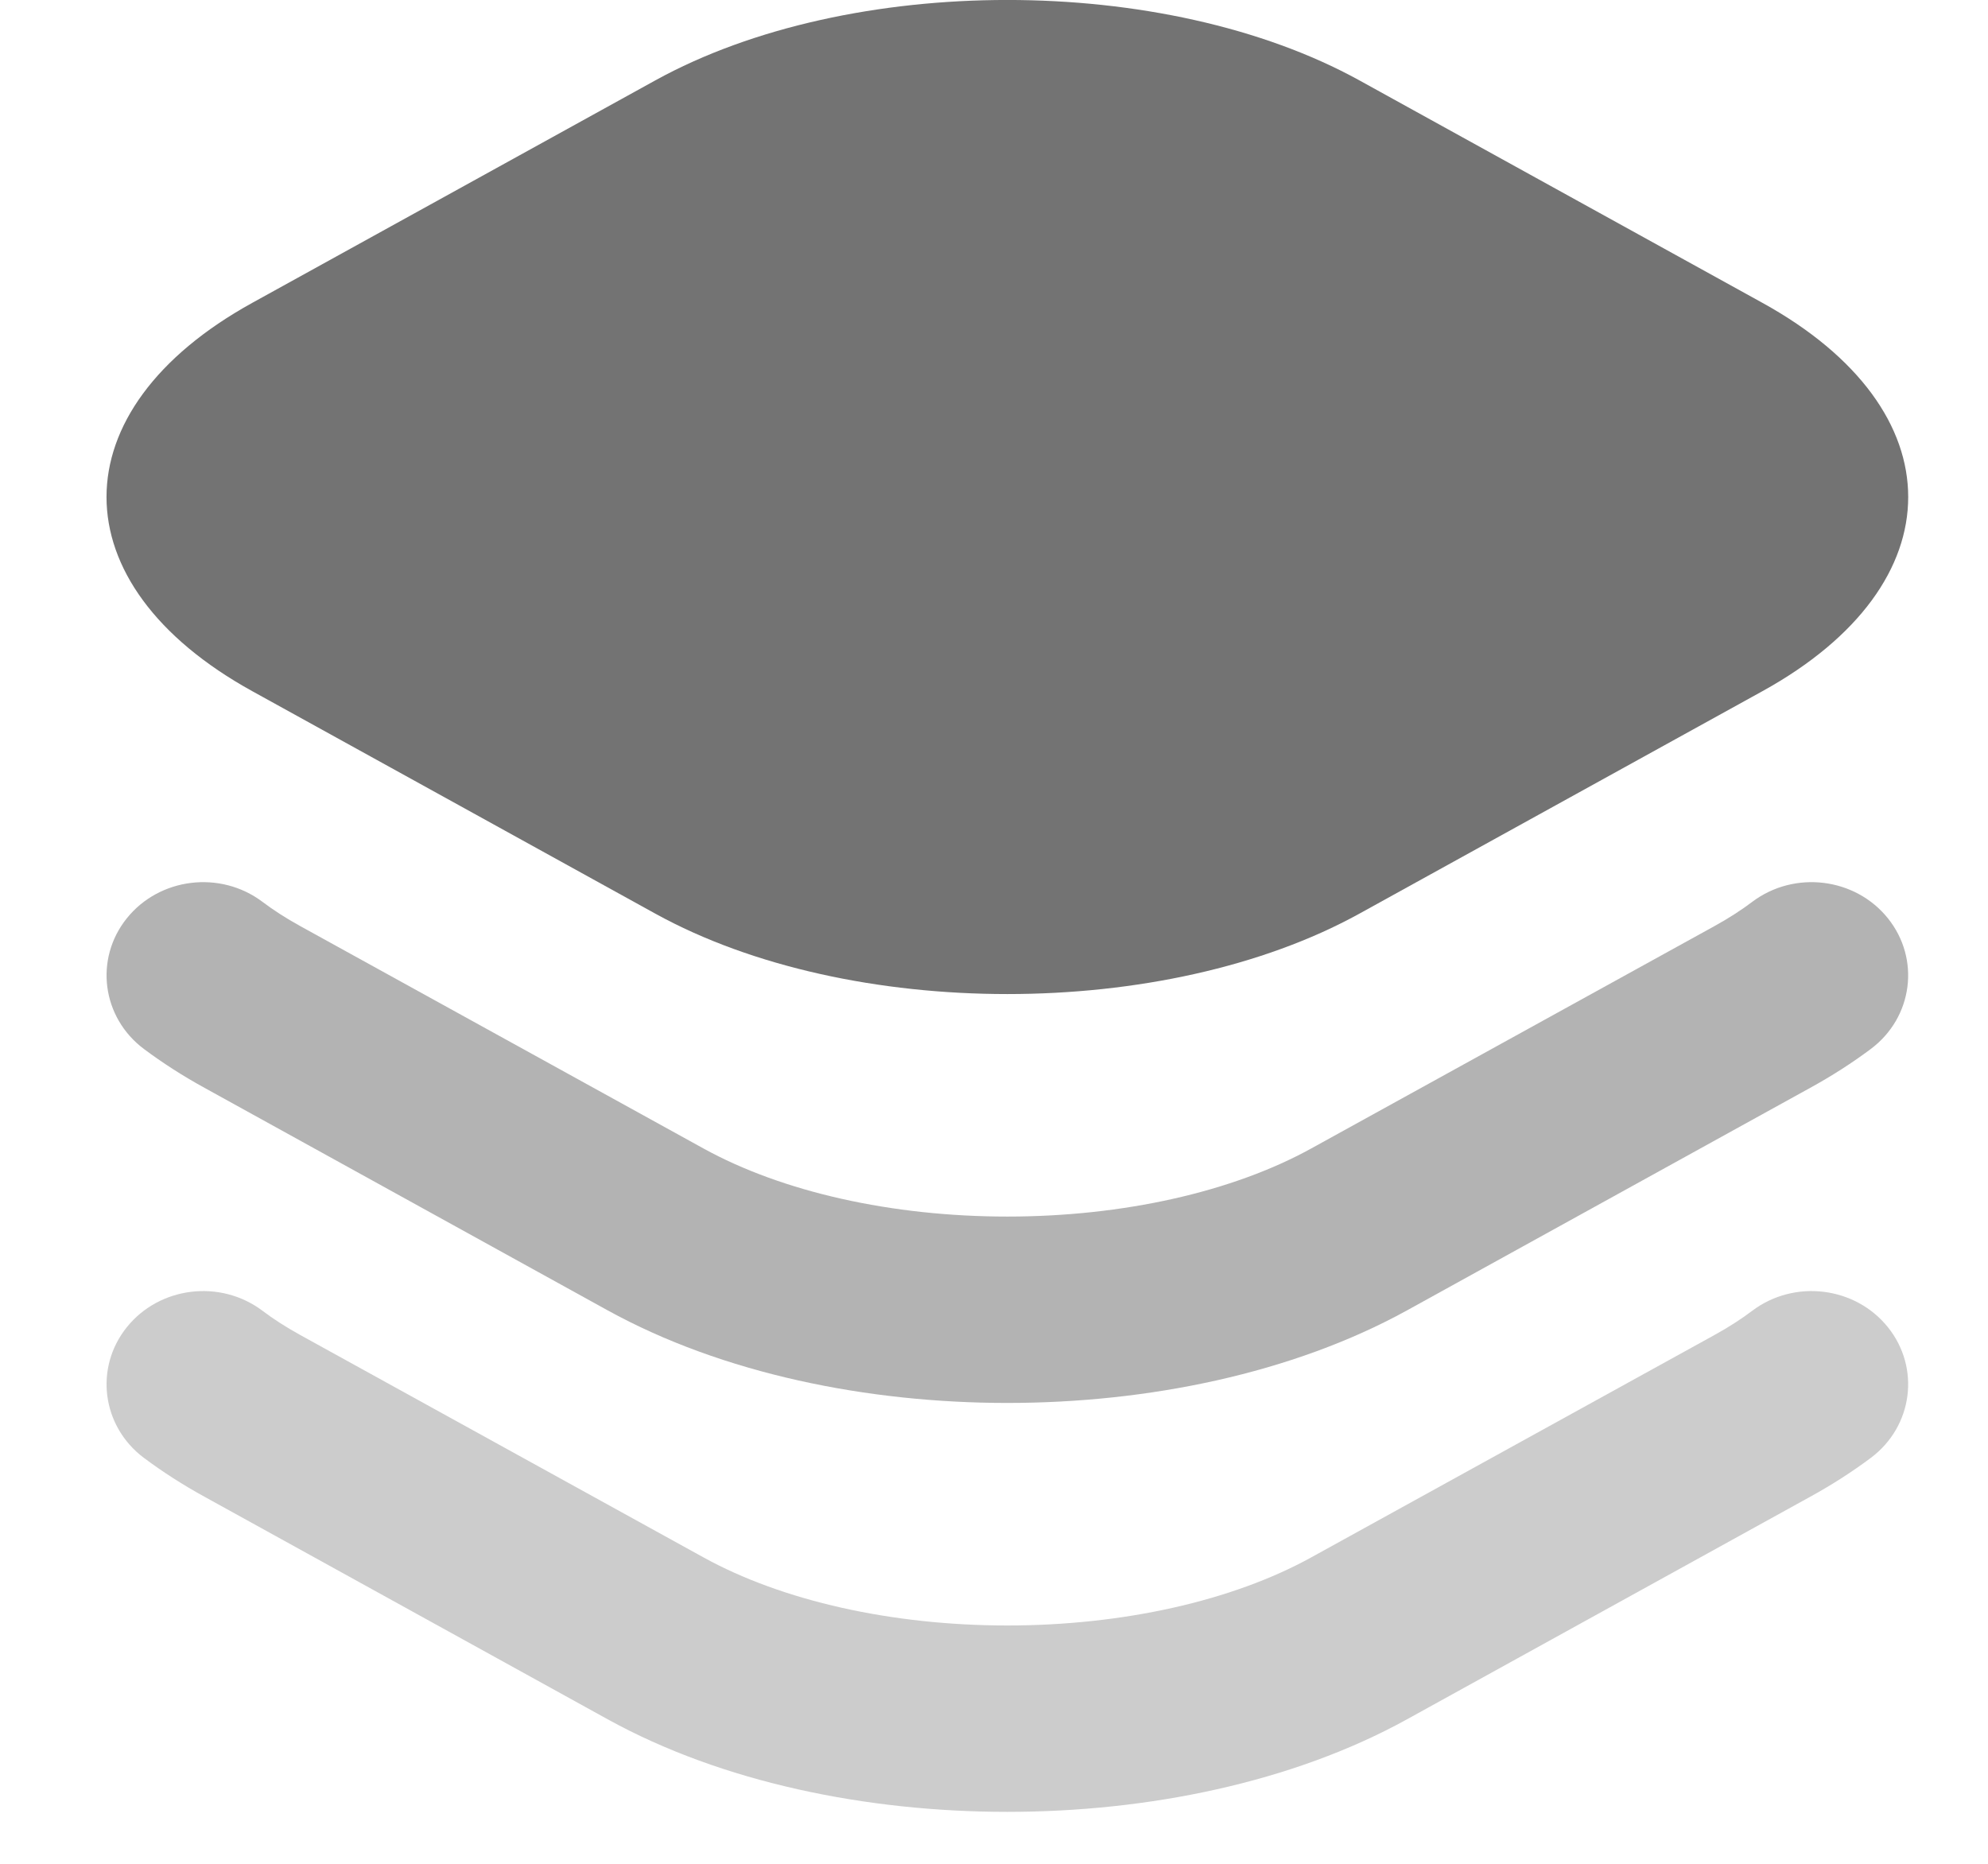 <svg xmlns="http://www.w3.org/2000/svg" width="16" height="15" viewBox="0 0 16 15" fill="none">
  <path opacity="0.2" fill-rule="evenodd" clip-rule="evenodd" d="M1.021 10.681C1.284 10.354 1.772 10.294 2.111 10.548C2.198 10.614 2.3 10.68 2.416 10.744L5.66 12.533C6.297 12.885 7.181 13.082 8.107 13.082C9.034 13.082 9.918 12.885 10.555 12.533L13.799 10.744C13.915 10.68 14.017 10.614 14.104 10.548C14.443 10.294 14.931 10.354 15.194 10.681C15.457 11.008 15.396 11.479 15.057 11.733C14.907 11.845 14.744 11.95 14.569 12.046L11.326 13.836C10.399 14.348 9.232 14.582 8.107 14.582C6.983 14.582 5.816 14.348 4.889 13.836L1.646 12.046C1.471 11.95 1.308 11.845 1.158 11.733C0.819 11.479 0.758 11.008 1.021 10.681Z" fill="black"/>
  <path opacity="0.55" d="M5.274 0.647C6.839 -0.216 9.376 -0.216 10.941 0.647L14.184 2.437C15.749 3.3 15.749 4.7 14.184 5.563L10.941 7.353C9.376 8.216 6.839 8.216 5.274 7.353L2.031 5.563C0.466 4.7 0.466 3.3 2.031 2.437L5.274 0.647Z" fill="black"/>
  <path opacity="0.3" fill-rule="evenodd" clip-rule="evenodd" d="M1.021 7.39C1.284 7.063 1.772 7.003 2.111 7.257C2.198 7.323 2.3 7.389 2.416 7.453L5.66 9.242C6.297 9.594 7.181 9.791 8.107 9.791C9.034 9.791 9.918 9.594 10.555 9.242L13.799 7.453C13.915 7.389 14.017 7.323 14.104 7.257C14.443 7.003 14.931 7.063 15.194 7.39C15.457 7.717 15.396 8.188 15.057 8.442C14.907 8.554 14.744 8.659 14.569 8.755L11.326 10.545C10.399 11.056 9.232 11.291 8.107 11.291C6.983 11.291 5.816 11.056 4.889 10.545L1.646 8.755C1.471 8.659 1.308 8.554 1.158 8.442C0.819 8.188 0.758 7.717 1.021 7.39Z" fill="black"/>
</svg>